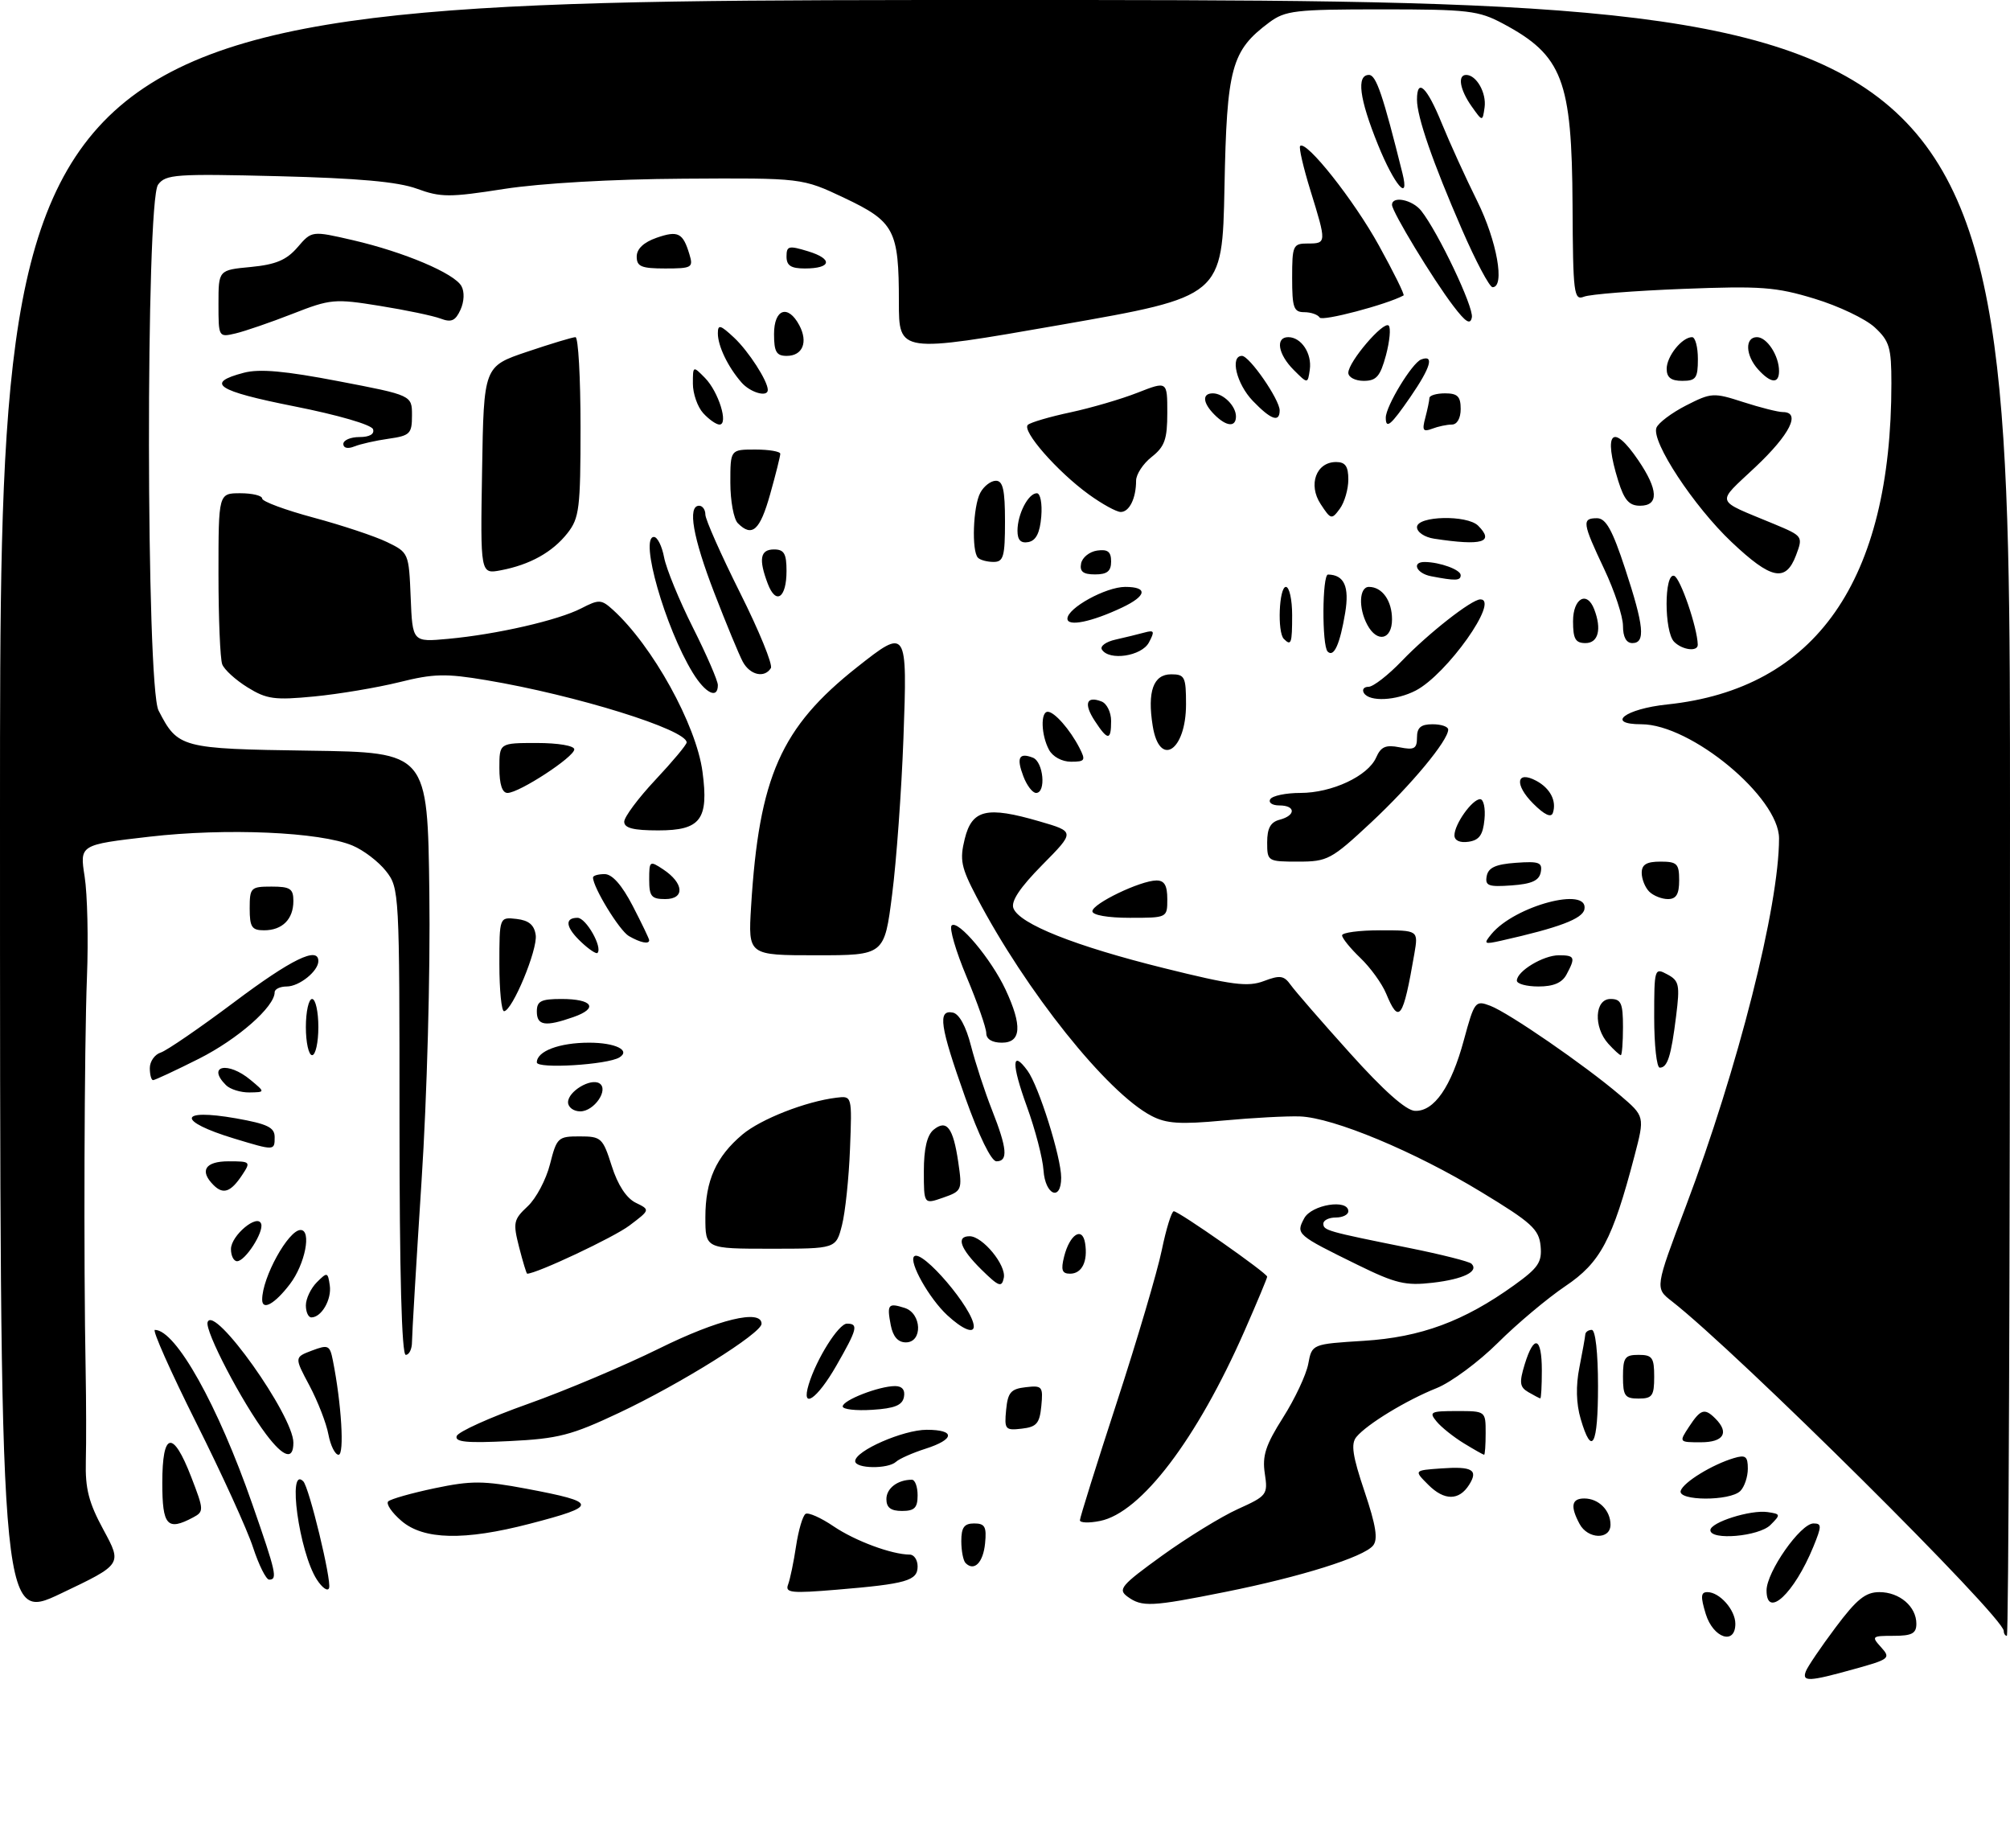 <?xml version="1.0" encoding="UTF-8" standalone="no"?>
<!DOCTYPE svg PUBLIC "-//W3C//DTD SVG 1.1//EN" "http://www.w3.org/Graphics/SVG/1.1/DTD/svg11.dtd" >
<svg xmlns="http://www.w3.org/2000/svg" xmlns:xlink="http://www.w3.org/1999/xlink" version="1.1" viewBox="0 0 322 296">
 <g >
 <path fill="currentColor"
d=" M 289.30 267.67 C 289.58 266.94 291.71 263.79 294.05 260.67 C 297.43 256.15 298.85 255.00 301.07 255.00 C 304.31 255.00 307.00 257.31 307.00 260.07 C 307.00 261.62 306.29 262.00 303.35 262.00 C 299.86 262.00 299.77 262.09 301.35 263.83 C 302.93 265.58 302.73 265.75 297.02 267.33 C 289.78 269.35 288.63 269.40 289.30 267.67 Z  M 273.26 258.50 C 272.41 255.71 272.46 255.00 273.52 255.00 C 275.48 255.00 278.00 257.85 278.00 260.07 C 278.00 263.55 274.45 262.37 273.26 258.50 Z  M 321.00 261.22 C 321.00 258.97 278.31 216.58 267.81 208.40 C 265.12 206.31 265.12 206.31 270.06 193.24 C 278.42 171.12 285.00 145.14 285.00 134.28 C 285.00 127.70 270.89 116.00 262.95 116.00 C 257.13 116.00 260.35 113.53 267.08 112.83 C 290.91 110.33 303.00 93.02 303.00 61.38 C 303.00 55.65 302.69 54.62 300.33 52.43 C 298.86 51.07 294.52 49.00 290.68 47.84 C 284.51 45.96 282.10 45.78 269.60 46.27 C 261.85 46.57 254.71 47.13 253.75 47.52 C 252.13 48.16 251.99 47.07 251.92 32.86 C 251.82 12.81 250.32 8.88 240.79 3.79 C 236.86 1.69 235.23 1.50 221.32 1.50 C 207.46 1.50 205.91 1.68 203.32 3.60 C 197.26 8.12 196.53 10.81 196.16 30.00 C 195.81 47.50 195.81 47.50 169.91 52.03 C 144.00 56.56 144.00 56.56 144.00 48.35 C 144.00 36.84 143.30 35.51 135.26 31.70 C 128.50 28.50 128.50 28.50 109.50 28.62 C 98.06 28.69 86.63 29.35 80.77 30.26 C 72.01 31.63 70.62 31.63 66.77 30.22 C 63.73 29.11 57.35 28.54 44.57 28.22 C 28.13 27.81 26.53 27.92 25.32 29.58 C 23.33 32.30 23.40 109.94 25.40 113.80 C 28.50 119.81 28.96 119.93 49.55 120.23 C 68.50 120.50 68.50 120.50 68.78 143.00 C 68.95 155.76 68.41 175.75 67.53 189.18 C 66.69 202.21 66.00 213.79 66.00 214.93 C 66.00 216.07 65.55 217.00 65.00 217.00 C 64.35 217.00 64.00 203.88 64.00 179.63 C 64.00 142.82 63.97 142.23 61.83 139.51 C 60.64 138.00 58.23 136.16 56.48 135.43 C 51.26 133.24 36.24 132.59 23.93 134.01 C 12.76 135.30 12.76 135.30 13.56 140.40 C 14.00 143.20 14.17 150.45 13.93 156.50 C 13.50 167.42 13.39 202.23 13.72 219.50 C 13.81 224.45 13.83 230.99 13.75 234.03 C 13.64 238.43 14.21 240.67 16.59 245.05 C 19.57 250.55 19.57 250.55 9.78 255.21 C 0.00 259.87 0.00 259.87 0.00 129.93 C 0.00 0.00 0.00 0.00 161.00 0.00 C 322.00 0.00 322.00 0.00 322.00 131.00 C 322.00 203.05 321.77 262.00 321.50 262.00 C 321.23 262.00 321.00 261.65 321.00 261.22 Z  M 180.62 255.72 C 179.04 254.56 179.59 253.91 186.16 249.16 C 190.17 246.27 195.63 242.91 198.30 241.70 C 202.99 239.58 203.13 239.38 202.62 236.00 C 202.19 233.18 202.75 231.44 205.53 227.06 C 207.43 224.07 209.25 220.20 209.58 218.45 C 210.17 215.27 210.17 215.27 218.49 214.75 C 227.61 214.18 234.51 211.63 242.57 205.84 C 246.45 203.05 247.05 202.16 246.80 199.55 C 246.54 196.88 245.35 195.80 237.28 190.91 C 226.61 184.42 213.62 179.01 208.24 178.81 C 206.18 178.74 200.65 179.03 195.96 179.47 C 189.06 180.11 186.84 179.97 184.46 178.72 C 177.35 175.02 164.34 158.73 156.45 143.66 C 153.96 138.91 153.72 137.72 154.55 134.36 C 155.71 129.65 158.07 129.09 166.51 131.55 C 172.23 133.21 172.23 133.21 166.98 138.52 C 163.39 142.16 161.92 144.36 162.35 145.47 C 163.32 147.99 172.23 151.53 186.47 155.06 C 197.42 157.78 199.90 158.10 202.47 157.13 C 205.05 156.15 205.69 156.24 206.76 157.74 C 207.45 158.71 211.72 163.63 216.26 168.67 C 221.66 174.68 225.25 177.87 226.68 177.92 C 229.75 178.03 232.49 174.07 234.51 166.58 C 236.20 160.37 236.34 160.18 238.74 161.09 C 241.71 162.22 253.89 170.61 259.50 175.39 C 263.50 178.80 263.50 178.80 261.84 185.15 C 258.31 198.61 256.39 202.22 250.76 206.00 C 247.90 207.93 243.03 212.01 239.96 215.07 C 236.88 218.13 232.47 221.39 230.16 222.32 C 225.30 224.26 218.99 228.10 217.30 230.14 C 216.38 231.24 216.67 233.17 218.60 238.89 C 220.44 244.37 220.78 246.55 219.96 247.55 C 218.42 249.40 208.42 252.54 196.34 254.96 C 184.42 257.35 182.96 257.42 180.62 255.72 Z  M 283.00 254.73 C 283.00 251.76 288.44 244.00 290.52 244.00 C 291.86 244.00 291.85 244.42 290.49 247.75 C 287.42 255.23 283.00 259.35 283.00 254.73 Z  M 50.75 252.98 C 47.92 248.58 46.00 234.67 48.58 237.25 C 49.52 238.18 53.13 253.10 52.72 254.33 C 52.52 254.95 51.63 254.34 50.75 252.98 Z  M 126.25 253.79 C 126.57 252.94 127.15 250.17 127.53 247.62 C 127.92 245.06 128.60 242.75 129.05 242.47 C 129.50 242.19 131.52 243.09 133.55 244.47 C 136.99 246.80 142.86 248.98 145.75 248.99 C 146.44 249.00 147.00 249.85 147.00 250.89 C 147.00 253.17 145.23 253.68 134.08 254.61 C 126.76 255.22 125.74 255.12 126.25 253.79 Z  M 40.54 247.85 C 39.62 245.01 35.51 236.01 31.42 227.85 C 27.33 219.68 24.36 213.00 24.81 213.00 C 28.16 213.00 34.91 225.07 40.42 240.91 C 44.25 251.90 44.49 253.00 43.12 253.00 C 42.63 253.00 41.47 250.68 40.54 247.85 Z  M 154.69 250.35 C 154.31 249.98 154.00 248.39 154.00 246.83 C 154.00 244.64 154.46 244.00 156.06 244.00 C 157.78 244.00 158.07 244.53 157.81 247.17 C 157.51 250.27 156.07 251.73 154.69 250.35 Z  M 64.31 243.59 C 62.76 242.26 61.81 240.86 62.19 240.47 C 62.58 240.09 65.93 239.14 69.64 238.36 C 75.53 237.13 77.41 237.14 84.34 238.44 C 95.88 240.62 95.93 241.18 84.84 244.06 C 74.37 246.78 67.84 246.63 64.31 243.59 Z  M 253.04 244.07 C 251.53 241.25 251.76 240.00 253.80 240.00 C 256.10 240.00 258.00 241.90 258.00 244.20 C 258.00 246.65 254.36 246.55 253.04 244.07 Z  M 274.00 245.08 C 274.00 243.82 280.45 241.78 283.17 242.18 C 285.27 242.49 285.29 242.58 283.62 244.25 C 281.77 246.09 274.00 246.76 274.00 245.08 Z  M 26.00 237.50 C 26.00 229.30 27.69 228.95 30.63 236.55 C 32.67 241.83 32.69 242.10 30.95 243.03 C 26.79 245.25 26.00 244.37 26.00 237.50 Z  M 173.00 243.49 C 173.00 243.07 175.66 234.57 178.91 224.61 C 182.16 214.65 185.40 203.69 186.11 200.25 C 186.82 196.81 187.69 194.00 188.04 194.00 C 188.86 194.00 203.00 203.91 203.00 204.48 C 203.00 204.71 201.37 208.61 199.38 213.14 C 191.74 230.52 182.79 242.29 176.23 243.60 C 174.46 243.96 173.00 243.91 173.00 243.49 Z  M 142.00 240.11 C 142.00 238.37 143.80 237.00 146.08 237.00 C 146.59 237.00 147.00 238.12 147.00 239.50 C 147.00 241.50 146.50 242.00 144.50 242.00 C 142.71 242.00 142.00 241.46 142.00 240.11 Z  M 228.81 237.81 C 226.50 235.50 226.50 235.50 230.85 235.19 C 235.86 234.83 236.86 235.41 235.36 237.80 C 233.74 240.37 231.38 240.38 228.81 237.81 Z  M 269.25 238.76 C 269.71 237.38 274.28 234.58 277.75 233.54 C 279.64 232.97 280.00 233.25 280.00 235.23 C 280.00 236.53 279.46 238.14 278.80 238.80 C 277.15 240.45 268.70 240.41 269.25 238.76 Z  M 137.00 234.02 C 137.00 232.37 144.70 229.00 148.46 229.00 C 153.09 229.00 152.98 230.53 148.25 232.04 C 146.19 232.70 144.07 233.64 143.55 234.12 C 142.26 235.32 137.00 235.24 137.00 234.02 Z  M 42.65 229.75 C 38.77 224.61 32.78 213.14 33.26 211.76 C 34.27 208.82 47.00 226.71 47.00 231.07 C 47.00 233.91 45.43 233.43 42.65 229.75 Z  M 52.61 229.74 C 52.28 227.95 50.91 224.44 49.58 221.93 C 47.15 217.38 47.15 217.38 49.98 216.31 C 52.58 215.33 52.84 215.45 53.32 217.87 C 54.70 224.77 55.20 233.00 54.24 233.00 C 53.68 233.00 52.95 231.53 52.61 229.74 Z  M 234.50 231.16 C 232.85 230.15 230.88 228.58 230.13 227.66 C 228.88 226.15 229.18 226.00 233.38 226.00 C 237.99 226.00 238.00 226.00 238.00 229.50 C 238.00 231.43 237.89 233.00 237.75 233.00 C 237.61 232.99 236.15 232.17 234.50 231.16 Z  M 73.16 230.01 C 73.39 229.32 78.51 227.01 84.54 224.87 C 90.57 222.73 100.03 218.73 105.58 215.99 C 115.03 211.31 122.00 209.63 122.00 212.02 C 122.00 213.54 109.03 221.64 99.16 226.29 C 91.55 229.88 89.43 230.43 81.62 230.81 C 74.81 231.15 72.84 230.97 73.16 230.01 Z  M 253.22 227.25 C 252.50 224.80 252.43 221.94 253.02 219.00 C 253.51 216.53 253.93 214.16 253.96 213.75 C 253.98 213.34 254.45 213.00 255.00 213.00 C 255.59 213.00 256.00 216.67 256.00 222.00 C 256.00 231.55 255.02 233.40 253.22 227.25 Z  M 270.59 228.50 C 272.44 225.68 273.08 225.48 274.80 227.20 C 277.07 229.47 276.13 231.00 272.48 231.00 C 268.95 231.00 268.95 231.00 270.59 228.50 Z  M 161.18 225.82 C 161.45 223.01 161.94 222.45 164.32 222.18 C 166.96 221.87 167.12 222.06 166.82 225.18 C 166.55 227.99 166.06 228.55 163.68 228.82 C 161.04 229.13 160.88 228.94 161.18 225.82 Z  M 135.00 225.26 C 135.00 224.26 140.83 222.00 143.39 222.00 C 144.52 222.00 145.03 222.62 144.81 223.75 C 144.56 225.07 143.31 225.58 139.74 225.80 C 137.13 225.97 135.00 225.73 135.00 225.26 Z  M 129.55 221.75 C 130.79 217.65 134.35 212.00 135.68 212.00 C 137.57 212.00 137.35 212.86 133.97 218.75 C 130.89 224.12 128.30 225.88 129.55 221.75 Z  M 244.84 222.97 C 243.45 222.16 243.36 221.45 244.26 218.50 C 245.75 213.66 247.00 214.12 247.00 219.50 C 247.00 221.97 246.89 223.99 246.75 223.97 C 246.61 223.95 245.75 223.50 244.84 222.97 Z  M 260.00 220.50 C 260.00 217.43 260.31 217.00 262.50 217.00 C 264.69 217.00 265.00 217.43 265.00 220.50 C 265.00 223.57 264.69 224.00 262.50 224.00 C 260.31 224.00 260.00 223.57 260.00 220.50 Z  M 142.70 212.25 C 142.06 208.91 142.28 208.64 144.92 209.48 C 147.68 210.35 147.84 215.00 145.12 215.00 C 143.86 215.00 143.06 214.09 142.70 212.25 Z  M 151.74 210.64 C 148.85 207.96 145.56 202.11 146.44 201.23 C 147.69 199.98 156.00 209.73 156.00 212.45 C 156.00 213.66 154.16 212.88 151.74 210.64 Z  M 49.00 209.07 C 49.00 208.01 49.79 206.35 50.75 205.38 C 52.42 203.71 52.52 203.73 52.83 205.87 C 53.16 208.13 51.50 211.00 49.88 211.00 C 49.39 211.00 49.00 210.13 49.00 209.07 Z  M 42.00 208.15 C 42.00 204.60 46.20 197.00 48.15 197.00 C 49.95 197.00 48.88 202.47 46.45 205.66 C 44.02 208.85 42.00 209.98 42.00 208.15 Z  M 157.21 203.33 C 153.82 199.98 153.12 198.00 155.33 198.00 C 157.41 198.00 161.22 202.63 160.81 204.66 C 160.48 206.26 160.02 206.09 157.21 203.33 Z  M 217.50 202.59 C 207.70 197.78 207.57 197.67 208.93 195.13 C 210.11 192.93 216.00 191.99 216.00 194.00 C 216.00 194.55 215.10 195.00 214.00 195.00 C 212.90 195.00 212.00 195.44 212.00 195.98 C 212.00 197.07 212.53 197.22 225.80 199.89 C 230.91 200.92 235.38 202.05 235.73 202.40 C 236.97 203.64 234.43 204.88 229.50 205.45 C 225.17 205.95 223.57 205.57 217.50 202.59 Z  M 83.16 199.75 C 82.16 195.82 82.26 195.33 84.53 193.21 C 85.88 191.96 87.49 188.92 88.11 186.46 C 89.19 182.20 89.40 182.00 92.87 182.01 C 96.32 182.01 96.57 182.25 98.00 186.75 C 98.96 189.78 100.34 191.89 101.83 192.63 C 104.17 193.77 104.17 193.77 100.83 196.29 C 98.33 198.18 85.97 204.00 84.45 204.00 C 84.34 204.00 83.76 202.09 83.16 199.75 Z  M 170.47 201.26 C 171.37 197.69 173.39 196.39 173.83 199.10 C 174.30 202.02 173.33 204.00 171.42 204.00 C 170.13 204.00 169.93 203.41 170.47 201.26 Z  M 37.00 200.06 C 37.00 197.89 41.27 194.32 41.84 196.02 C 42.28 197.34 39.28 202.00 37.98 202.00 C 37.44 202.00 37.00 201.13 37.00 200.06 Z  M 113.00 194.95 C 113.00 189.09 114.72 185.26 118.93 181.71 C 121.89 179.23 129.07 176.41 134.00 175.81 C 136.50 175.50 136.50 175.50 136.17 184.00 C 135.99 188.68 135.41 194.19 134.88 196.25 C 133.92 200.00 133.92 200.00 123.46 200.00 C 113.00 200.00 113.00 200.00 113.00 194.95 Z  M 148.00 187.57 C 148.00 183.99 148.51 181.83 149.54 180.96 C 151.65 179.22 152.70 180.59 153.51 186.12 C 154.17 190.61 154.10 190.77 151.09 191.82 C 148.00 192.90 148.00 192.90 148.00 187.57 Z  M 34.21 189.81 C 31.91 187.51 32.86 186.00 36.62 186.00 C 40.13 186.00 40.20 186.07 38.79 188.20 C 36.97 190.94 35.76 191.36 34.21 189.81 Z  M 167.17 187.45 C 167.04 185.50 165.84 180.90 164.51 177.24 C 162.02 170.38 162.06 168.00 164.61 171.49 C 166.41 173.94 170.00 185.36 170.00 188.61 C 170.00 192.48 167.44 191.43 167.17 187.45 Z  M 154.62 175.75 C 150.56 164.32 150.18 161.69 152.64 162.18 C 153.66 162.38 154.75 164.37 155.55 167.50 C 156.26 170.25 157.77 174.88 158.92 177.79 C 161.35 183.95 161.53 186.00 159.63 186.00 C 158.80 186.00 156.84 181.98 154.62 175.75 Z  M 37.50 182.35 C 28.32 179.56 28.52 177.49 37.82 179.12 C 42.83 180.01 44.00 180.57 44.00 182.11 C 44.00 184.32 44.01 184.32 37.50 182.35 Z  M 91.00 176.54 C 91.00 174.81 94.61 172.64 96.02 173.51 C 97.59 174.48 95.20 178.00 92.96 178.00 C 91.88 178.00 91.00 177.34 91.00 176.54 Z  M 36.20 173.80 C 33.07 170.67 36.51 169.94 40.14 172.97 C 42.50 174.93 42.50 174.93 39.95 174.97 C 38.55 174.99 36.86 174.46 36.20 173.80 Z  M 24.00 171.07 C 24.00 170.00 24.79 168.88 25.75 168.58 C 26.71 168.27 32.00 164.64 37.50 160.52 C 46.66 153.64 51.00 151.52 51.00 153.93 C 51.00 155.54 47.94 158.00 45.93 158.00 C 44.87 158.00 44.00 158.42 44.00 158.92 C 44.00 161.25 38.11 166.42 31.89 169.56 C 28.13 171.45 24.81 173.00 24.52 173.00 C 24.24 173.00 24.00 172.13 24.00 171.07 Z  M 86.00 170.16 C 86.00 168.36 89.59 167.00 94.38 167.00 C 98.57 167.00 101.08 168.22 99.23 169.36 C 97.32 170.54 86.00 171.23 86.00 170.16 Z  M 265.00 162.96 C 265.00 155.11 265.05 154.95 267.10 156.06 C 269.00 157.07 269.14 157.73 268.51 162.75 C 267.71 169.20 267.13 171.00 265.89 171.00 C 265.40 171.00 265.00 167.38 265.00 162.96 Z  M 49.00 164.50 C 49.00 162.03 49.45 160.00 50.00 160.00 C 50.55 160.00 51.00 162.03 51.00 164.50 C 51.00 166.97 50.55 169.00 50.00 169.00 C 49.45 169.00 49.00 166.97 49.00 164.50 Z  M 257.65 167.17 C 255.24 164.50 255.46 160.00 258.00 160.00 C 259.70 160.00 260.00 160.67 260.00 164.50 C 260.00 166.97 259.84 169.00 259.65 169.00 C 259.47 169.00 258.57 168.18 257.65 167.17 Z  M 158.00 165.48 C 158.00 164.64 156.58 160.58 154.85 156.46 C 153.12 152.33 152.04 148.63 152.45 148.23 C 153.46 147.24 158.78 153.57 161.09 158.50 C 163.79 164.29 163.61 167.00 160.50 167.00 C 158.93 167.00 158.00 166.43 158.00 165.48 Z  M 86.00 162.00 C 86.00 160.34 86.67 160.00 89.94 160.00 C 94.96 160.00 95.93 161.48 91.85 162.90 C 87.34 164.48 86.00 164.27 86.00 162.00 Z  M 80.00 154.43 C 80.00 146.87 80.00 146.87 82.75 147.18 C 84.72 147.41 85.59 148.14 85.82 149.76 C 86.15 152.09 82.08 161.89 80.75 161.96 C 80.34 161.98 80.00 158.60 80.00 154.43 Z  M 222.05 159.12 C 221.39 157.53 219.54 154.97 217.93 153.43 C 216.32 151.89 215.00 150.26 215.00 149.81 C 215.00 149.37 217.75 149.00 221.11 149.00 C 227.22 149.00 227.22 149.00 226.58 152.75 C 224.77 163.24 224.13 164.14 222.05 159.12 Z  M 243.00 157.06 C 243.00 155.55 247.23 153.00 249.72 153.00 C 252.29 153.00 252.43 153.33 250.96 156.07 C 250.25 157.41 248.87 158.00 246.46 158.00 C 244.56 158.00 243.00 157.58 243.00 157.06 Z  M 93.18 150.95 C 90.63 148.58 90.37 147.00 92.52 147.00 C 93.89 147.00 96.58 151.76 95.71 152.63 C 95.51 152.82 94.37 152.07 93.18 150.95 Z  M 120.32 145.25 C 121.59 124.41 125.09 116.51 137.30 106.86 C 145.31 100.53 145.37 100.62 144.73 118.25 C 144.42 126.64 143.61 137.89 142.92 143.25 C 141.68 153.00 141.68 153.00 130.76 153.00 C 119.85 153.00 119.85 153.00 120.32 145.25 Z  M 100.74 149.92 C 99.23 149.04 95.00 142.13 95.00 140.54 C 95.00 140.24 95.84 140.00 96.86 140.00 C 98.08 140.00 99.62 141.74 101.36 145.09 C 102.81 147.89 104.00 150.37 104.00 150.59 C 104.00 151.28 102.59 150.99 100.74 149.92 Z  M 238.93 149.60 C 242.66 145.07 254.56 141.91 253.82 145.64 C 253.52 147.16 249.76 148.58 240.50 150.66 C 237.74 151.28 237.61 151.20 238.93 149.60 Z  M 40.00 145.50 C 40.00 142.17 40.17 142.00 43.50 142.00 C 46.49 142.00 47.00 142.34 47.00 144.30 C 47.00 147.23 45.23 149.00 42.30 149.00 C 40.34 149.00 40.00 148.49 40.00 145.50 Z  M 175.00 145.95 C 175.00 144.74 182.66 141.05 185.25 141.02 C 186.53 141.01 187.00 141.80 187.00 144.00 C 187.00 147.00 187.00 147.00 181.00 147.00 C 177.48 147.00 175.00 146.57 175.00 145.95 Z  M 104.00 140.88 C 104.00 137.87 104.08 137.81 106.25 139.25 C 109.57 141.45 109.75 144.00 106.57 144.00 C 104.36 144.00 104.00 143.57 104.00 140.88 Z  M 264.20 142.80 C 263.54 142.14 263.00 140.79 263.00 139.80 C 263.00 138.47 263.78 138.00 266.00 138.00 C 268.67 138.00 269.00 138.33 269.00 141.00 C 269.00 143.22 268.53 144.00 267.20 144.00 C 266.21 144.00 264.86 143.46 264.20 142.80 Z  M 238.17 140.31 C 238.43 138.96 239.61 138.42 242.84 138.19 C 246.57 137.92 247.12 138.13 246.83 139.69 C 246.57 141.04 245.39 141.58 242.16 141.81 C 238.43 142.08 237.88 141.87 238.17 140.31 Z  M 203.00 134.91 C 203.00 132.65 203.54 131.67 205.00 131.29 C 207.62 130.60 207.58 129.00 204.94 129.00 C 203.81 129.00 203.16 128.55 203.50 128.00 C 203.84 127.45 206.00 127.00 208.31 127.00 C 213.38 127.00 219.15 124.30 220.46 121.32 C 221.22 119.59 222.00 119.25 224.21 119.69 C 226.56 120.16 227.00 119.92 227.00 118.12 C 227.00 116.53 227.62 116.00 229.50 116.00 C 230.88 116.00 232.00 116.38 232.00 116.85 C 232.00 118.60 226.10 125.71 219.63 131.75 C 213.27 137.68 212.67 138.00 207.96 138.00 C 203.08 138.00 203.00 137.95 203.00 134.91 Z  M 233.00 133.79 C 233.00 132.00 235.85 128.00 237.12 128.00 C 237.67 128.00 237.99 129.46 237.81 131.25 C 237.57 133.74 236.97 134.57 235.25 134.82 C 233.87 135.02 233.00 134.62 233.00 133.79 Z  M 100.00 131.61 C 100.00 130.85 102.25 127.83 105.00 124.90 C 107.75 121.97 110.00 119.28 110.00 118.91 C 110.00 116.86 92.29 111.35 77.93 108.94 C 71.39 107.84 69.46 107.89 63.93 109.27 C 60.39 110.14 54.27 111.17 50.32 111.55 C 44.00 112.16 42.72 111.99 39.67 110.10 C 37.76 108.92 35.93 107.26 35.60 106.40 C 35.27 105.54 35.00 99.02 35.00 91.92 C 35.00 79.00 35.00 79.00 38.50 79.00 C 40.42 79.00 42.00 79.38 42.00 79.85 C 42.00 80.32 45.71 81.69 50.25 82.91 C 54.79 84.13 60.08 85.89 62.00 86.82 C 65.47 88.50 65.50 88.58 65.79 95.68 C 66.08 102.85 66.08 102.85 71.79 102.32 C 79.56 101.61 89.44 99.34 93.13 97.43 C 95.96 95.97 96.33 95.99 98.18 97.66 C 104.51 103.39 111.55 116.10 112.54 123.62 C 113.56 131.26 112.24 133.00 105.46 133.00 C 101.47 133.00 100.00 132.63 100.00 131.61 Z  M 245.62 128.71 C 242.57 125.66 242.89 123.33 246.12 125.06 C 248.35 126.26 249.40 128.30 248.77 130.19 C 248.50 131.01 247.42 130.51 245.62 128.71 Z  M 80.00 123.00 C 80.00 119.00 80.00 119.00 86.00 119.00 C 89.42 119.00 92.00 119.44 92.00 120.02 C 92.00 121.24 83.17 127.00 81.30 127.00 C 80.45 127.00 80.00 125.62 80.00 123.00 Z  M 163.95 124.36 C 162.80 121.35 163.24 120.49 165.46 121.35 C 167.16 122.00 167.62 127.00 165.98 127.00 C 165.41 127.00 164.50 125.81 163.95 124.36 Z  M 168.04 120.07 C 166.79 117.73 166.67 114.00 167.85 114.00 C 168.91 114.00 171.39 116.81 172.91 119.75 C 173.96 121.79 173.84 122.00 171.57 122.00 C 170.12 122.00 168.63 121.19 168.04 120.07 Z  M 184.66 116.25 C 183.78 110.75 184.76 108.00 187.62 108.00 C 189.80 108.00 190.00 108.41 190.00 112.80 C 190.00 120.28 185.74 123.03 184.66 116.25 Z  M 175.39 115.47 C 173.58 112.71 174.03 111.41 176.46 112.35 C 177.31 112.67 178.00 114.08 178.00 115.47 C 178.00 118.65 177.47 118.65 175.39 115.47 Z  M 218.50 111.00 C 218.16 110.45 218.49 110.00 219.24 110.00 C 219.98 110.00 222.37 108.15 224.55 105.88 C 228.78 101.47 235.75 96.00 237.15 96.00 C 240.31 96.00 231.79 108.01 226.80 110.60 C 223.65 112.23 219.39 112.44 218.50 111.00 Z  M 110.98 107.75 C 106.56 100.54 102.40 86.00 104.76 86.00 C 105.32 86.00 106.05 87.47 106.39 89.28 C 106.73 91.08 108.80 96.13 111.00 100.51 C 113.20 104.88 115.00 109.03 115.00 109.73 C 115.00 112.04 113.00 111.05 110.98 107.75 Z  M 118.99 105.98 C 118.39 104.86 116.35 99.93 114.45 95.01 C 111.00 86.08 110.11 81.00 112.00 81.00 C 112.55 81.00 113.00 81.64 113.00 82.42 C 113.00 83.20 115.50 88.83 118.55 94.93 C 121.61 101.03 123.83 106.47 123.49 107.01 C 122.47 108.66 120.14 108.12 118.99 105.98 Z  M 176.52 104.03 C 176.19 103.50 177.17 102.78 178.71 102.44 C 180.24 102.09 182.33 101.59 183.34 101.31 C 184.92 100.88 185.02 101.09 184.05 102.91 C 182.87 105.11 177.66 105.88 176.52 104.03 Z  M 212.69 104.36 C 211.75 103.42 211.81 92.00 212.75 92.02 C 215.34 92.07 216.19 93.95 215.50 98.13 C 214.66 103.18 213.69 105.35 212.69 104.36 Z  M 268.20 102.80 C 266.58 101.18 266.58 91.69 268.20 92.23 C 269.19 92.56 271.91 100.49 271.98 103.25 C 272.01 104.42 269.53 104.13 268.20 102.80 Z  M 205.67 102.33 C 204.60 101.27 204.90 94.00 206.00 94.00 C 206.55 94.00 207.00 96.03 207.00 98.50 C 207.00 103.08 206.85 103.51 205.67 102.33 Z  M 252.00 99.50 C 252.00 95.82 254.23 94.56 255.39 97.58 C 256.62 100.77 256.05 103.00 254.00 103.00 C 252.38 103.00 252.00 102.33 252.00 99.50 Z  M 260.00 100.25 C 260.00 98.74 258.65 94.65 257.00 91.16 C 253.49 83.74 253.38 83.00 255.84 83.00 C 257.26 83.00 258.30 84.86 260.34 91.07 C 263.37 100.27 263.64 103.00 261.50 103.00 C 260.53 103.00 260.00 102.03 260.00 100.25 Z  M 219.04 100.07 C 217.59 97.37 217.74 94.00 219.30 94.00 C 221.43 94.00 223.00 96.21 223.00 99.20 C 223.00 102.49 220.61 103.01 219.04 100.07 Z  M 171.00 99.09 C 171.00 97.39 177.14 94.01 180.25 94.00 C 183.94 94.00 183.72 95.43 179.75 97.31 C 174.86 99.62 171.00 100.41 171.00 99.09 Z  M 123.00 93.50 C 121.50 89.55 121.78 88.00 124.00 88.00 C 125.61 88.00 126.00 88.67 126.00 91.44 C 126.00 95.79 124.31 96.94 123.00 93.50 Z  M 229.25 92.29 C 226.90 91.84 226.08 89.99 228.25 90.01 C 230.70 90.04 234.00 91.25 234.00 92.12 C 234.00 93.02 233.18 93.05 229.25 92.29 Z  M 77.23 75.32 C 77.50 58.68 77.50 58.68 84.44 56.34 C 88.26 55.05 91.75 54.00 92.19 54.00 C 92.64 54.00 93.00 60.46 93.00 68.37 C 93.00 81.42 92.81 82.97 90.91 85.39 C 88.51 88.44 84.91 90.45 80.23 91.34 C 76.95 91.96 76.95 91.96 77.23 75.32 Z  M 173.19 90.25 C 173.37 89.29 174.53 88.36 175.76 88.18 C 177.46 87.94 178.00 88.36 178.00 89.93 C 178.00 91.49 177.36 92.00 175.43 92.00 C 173.52 92.00 172.94 91.55 173.19 90.25 Z  M 277.40 86.82 C 271.33 81.08 264.51 70.71 265.36 68.51 C 265.66 67.73 267.80 66.12 270.11 64.94 C 274.15 62.88 274.51 62.86 279.27 64.40 C 282.00 65.28 284.85 66.00 285.61 66.00 C 288.54 66.00 286.77 69.56 281.25 74.77 C 274.84 80.82 274.55 79.91 284.19 83.92 C 288.83 85.86 288.86 85.90 287.72 88.94 C 286.07 93.30 283.75 92.82 277.40 86.82 Z  M 156.67 89.33 C 155.63 88.29 155.88 81.09 157.04 78.93 C 157.60 77.87 158.73 77.00 159.54 77.00 C 160.67 77.00 161.00 78.46 161.00 83.50 C 161.00 89.14 160.76 90.00 159.17 90.00 C 158.16 90.00 157.03 89.70 156.67 89.33 Z  M 163.00 85.01 C 163.00 82.35 164.73 79.00 166.10 79.00 C 166.67 79.00 166.98 80.65 166.81 82.74 C 166.59 85.36 165.97 86.58 164.75 86.82 C 163.53 87.05 163.00 86.50 163.00 85.01 Z  M 229.75 86.28 C 228.22 86.05 227.00 85.23 227.00 84.43 C 227.00 82.62 235.03 82.43 236.80 84.20 C 239.46 86.86 237.46 87.45 229.75 86.28 Z  M 118.20 83.80 C 117.54 83.14 117.00 80.22 117.00 77.30 C 117.00 72.00 117.00 72.00 121.00 72.00 C 123.20 72.00 125.00 72.31 125.00 72.68 C 125.00 73.06 124.27 75.99 123.37 79.18 C 121.74 84.97 120.49 86.09 118.20 83.80 Z  M 211.57 80.74 C 209.52 77.63 210.85 74.00 214.04 74.00 C 215.52 74.00 216.00 74.68 216.00 76.81 C 216.00 78.35 215.39 80.46 214.64 81.48 C 213.33 83.26 213.20 83.23 211.57 80.74 Z  M 174.40 79.17 C 169.33 75.49 163.62 68.95 164.67 68.04 C 165.13 67.64 168.20 66.74 171.50 66.04 C 174.80 65.33 179.64 63.92 182.25 62.89 C 187.00 61.03 187.00 61.03 187.00 66.12 C 187.00 70.36 186.58 71.54 184.50 73.18 C 183.12 74.26 182.00 75.98 182.00 76.99 C 182.00 79.81 180.92 82.00 179.54 82.00 C 178.86 82.00 176.55 80.73 174.40 79.17 Z  M 259.24 77.02 C 256.80 69.18 258.32 67.63 262.46 73.73 C 265.67 78.45 265.77 81.00 262.74 81.00 C 260.99 81.00 260.21 80.12 259.24 77.02 Z  M 55.00 71.11 C 55.00 70.50 56.16 70.00 57.58 70.00 C 59.20 70.00 60.02 69.53 59.76 68.75 C 59.53 68.03 54.16 66.47 47.15 65.08 C 34.69 62.61 32.78 61.34 39.07 59.70 C 41.57 59.04 45.67 59.41 54.25 61.06 C 66.00 63.31 66.00 63.31 66.00 66.52 C 66.00 69.47 65.69 69.78 62.25 70.27 C 60.19 70.56 57.71 71.12 56.75 71.51 C 55.71 71.93 55.00 71.76 55.00 71.11 Z  M 228.33 66.92 C 228.68 65.59 228.98 64.16 228.99 63.75 C 228.99 63.34 230.12 63.00 231.50 63.00 C 233.50 63.00 234.00 63.50 234.00 65.50 C 234.00 66.99 233.43 68.00 232.58 68.00 C 231.80 68.00 230.38 68.30 229.42 68.67 C 227.97 69.22 227.79 68.93 228.33 66.92 Z  M 112.65 66.17 C 111.74 65.17 111.00 63.04 111.00 61.45 C 111.00 58.57 111.01 58.57 112.94 60.53 C 115.11 62.74 116.75 68.00 115.26 68.00 C 114.74 68.00 113.57 67.18 112.65 66.17 Z  M 194.57 66.43 C 192.66 64.52 192.54 63.00 194.30 63.00 C 195.97 63.00 198.00 65.03 198.00 66.70 C 198.00 68.46 196.48 68.34 194.57 66.43 Z  M 222.00 66.89 C 222.00 65.06 226.21 58.13 227.66 57.58 C 229.81 56.75 229.22 58.81 225.95 63.57 C 222.81 68.13 222.00 68.81 222.00 66.89 Z  M 200.69 64.20 C 198.08 61.48 197.01 57.00 198.96 57.00 C 200.16 57.00 205.00 64.00 205.00 65.73 C 205.00 67.73 203.60 67.23 200.69 64.20 Z  M 118.78 61.25 C 116.61 58.76 115.00 55.42 115.00 53.39 C 115.00 51.91 115.39 52.02 117.60 54.08 C 119.92 56.25 123.00 61.02 123.00 62.45 C 123.00 63.68 120.21 62.89 118.78 61.25 Z  M 207.25 59.25 C 204.73 56.73 204.28 54.00 206.38 54.00 C 208.46 54.00 210.19 56.61 209.83 59.19 C 209.50 61.50 209.50 61.50 207.25 59.25 Z  M 216.00 59.71 C 216.00 57.95 221.65 51.34 222.47 52.15 C 222.83 52.51 222.63 54.64 222.03 56.90 C 221.11 60.29 220.50 61.00 218.46 61.00 C 217.11 61.00 216.00 60.42 216.00 59.71 Z  M 267.00 59.07 C 267.00 57.06 269.46 54.00 271.07 54.00 C 271.58 54.00 272.00 55.58 272.00 57.50 C 272.00 60.57 271.69 61.00 269.50 61.00 C 267.70 61.00 267.00 60.46 267.00 59.07 Z  M 281.65 59.17 C 279.61 56.91 279.50 54.00 281.46 54.00 C 283.07 54.00 285.00 56.97 285.00 59.43 C 285.00 61.52 283.68 61.41 281.65 59.17 Z  M 124.00 53.50 C 124.00 49.48 126.23 48.70 128.04 52.08 C 129.49 54.79 128.59 57.00 126.03 57.00 C 124.38 57.00 124.00 56.35 124.00 53.50 Z  M 35.00 48.65 C 35.00 43.25 35.00 43.25 40.19 42.76 C 44.20 42.37 45.90 41.65 47.67 39.60 C 49.95 36.95 49.95 36.95 56.54 38.47 C 64.74 40.37 72.77 43.77 73.92 45.82 C 74.43 46.73 74.37 48.29 73.77 49.61 C 72.96 51.39 72.30 51.68 70.59 51.03 C 69.41 50.58 65.02 49.66 60.84 48.99 C 53.60 47.82 52.95 47.88 46.87 50.26 C 43.37 51.63 39.26 53.04 37.75 53.40 C 35.01 54.04 35.00 54.02 35.00 48.65 Z  M 211.41 50.86 C 211.12 50.39 210.01 50.00 208.94 50.00 C 207.25 50.00 207.00 49.28 207.00 44.50 C 207.00 39.30 207.14 39.00 209.50 39.00 C 212.52 39.00 212.53 38.91 209.93 30.51 C 208.79 26.82 208.05 23.62 208.28 23.38 C 209.25 22.41 216.90 32.06 220.90 39.32 C 223.27 43.61 225.05 47.21 224.85 47.32 C 222.16 48.78 211.81 51.51 211.41 50.86 Z  M 232.81 48.99 C 229.54 44.70 223.00 33.91 223.00 32.81 C 223.00 31.32 226.26 31.98 227.67 33.75 C 230.39 37.19 236.11 49.20 235.79 50.83 C 235.55 52.08 234.81 51.62 232.81 48.99 Z  M 234.20 36.75 C 229.50 25.94 227.00 18.72 227.00 15.97 C 227.00 12.39 228.60 13.92 230.97 19.75 C 232.26 22.91 234.82 28.53 236.66 32.23 C 239.80 38.56 241.13 46.00 239.11 46.00 C 238.62 46.00 236.41 41.84 234.20 36.75 Z  M 102.00 41.10 C 102.00 39.86 103.11 38.81 105.19 38.08 C 108.63 36.89 109.41 37.28 110.45 40.75 C 111.09 42.85 110.84 43.00 106.57 43.00 C 102.74 43.00 102.00 42.69 102.00 41.10 Z  M 126.00 41.09 C 126.00 39.38 126.35 39.30 129.46 40.25 C 133.49 41.48 133.20 43.00 128.94 43.00 C 126.71 43.00 126.00 42.54 126.00 41.09 Z  M 220.75 23.18 C 217.75 15.78 217.27 12.00 219.31 12.00 C 220.46 12.00 221.55 15.23 224.67 27.75 C 225.87 32.56 223.36 29.64 220.75 23.18 Z  M 235.75 17.03 C 233.87 14.37 233.46 12.00 234.88 12.00 C 236.52 12.00 238.15 14.88 237.83 17.19 C 237.50 19.50 237.50 19.50 235.75 17.03 Z "/>
</g>
</svg>